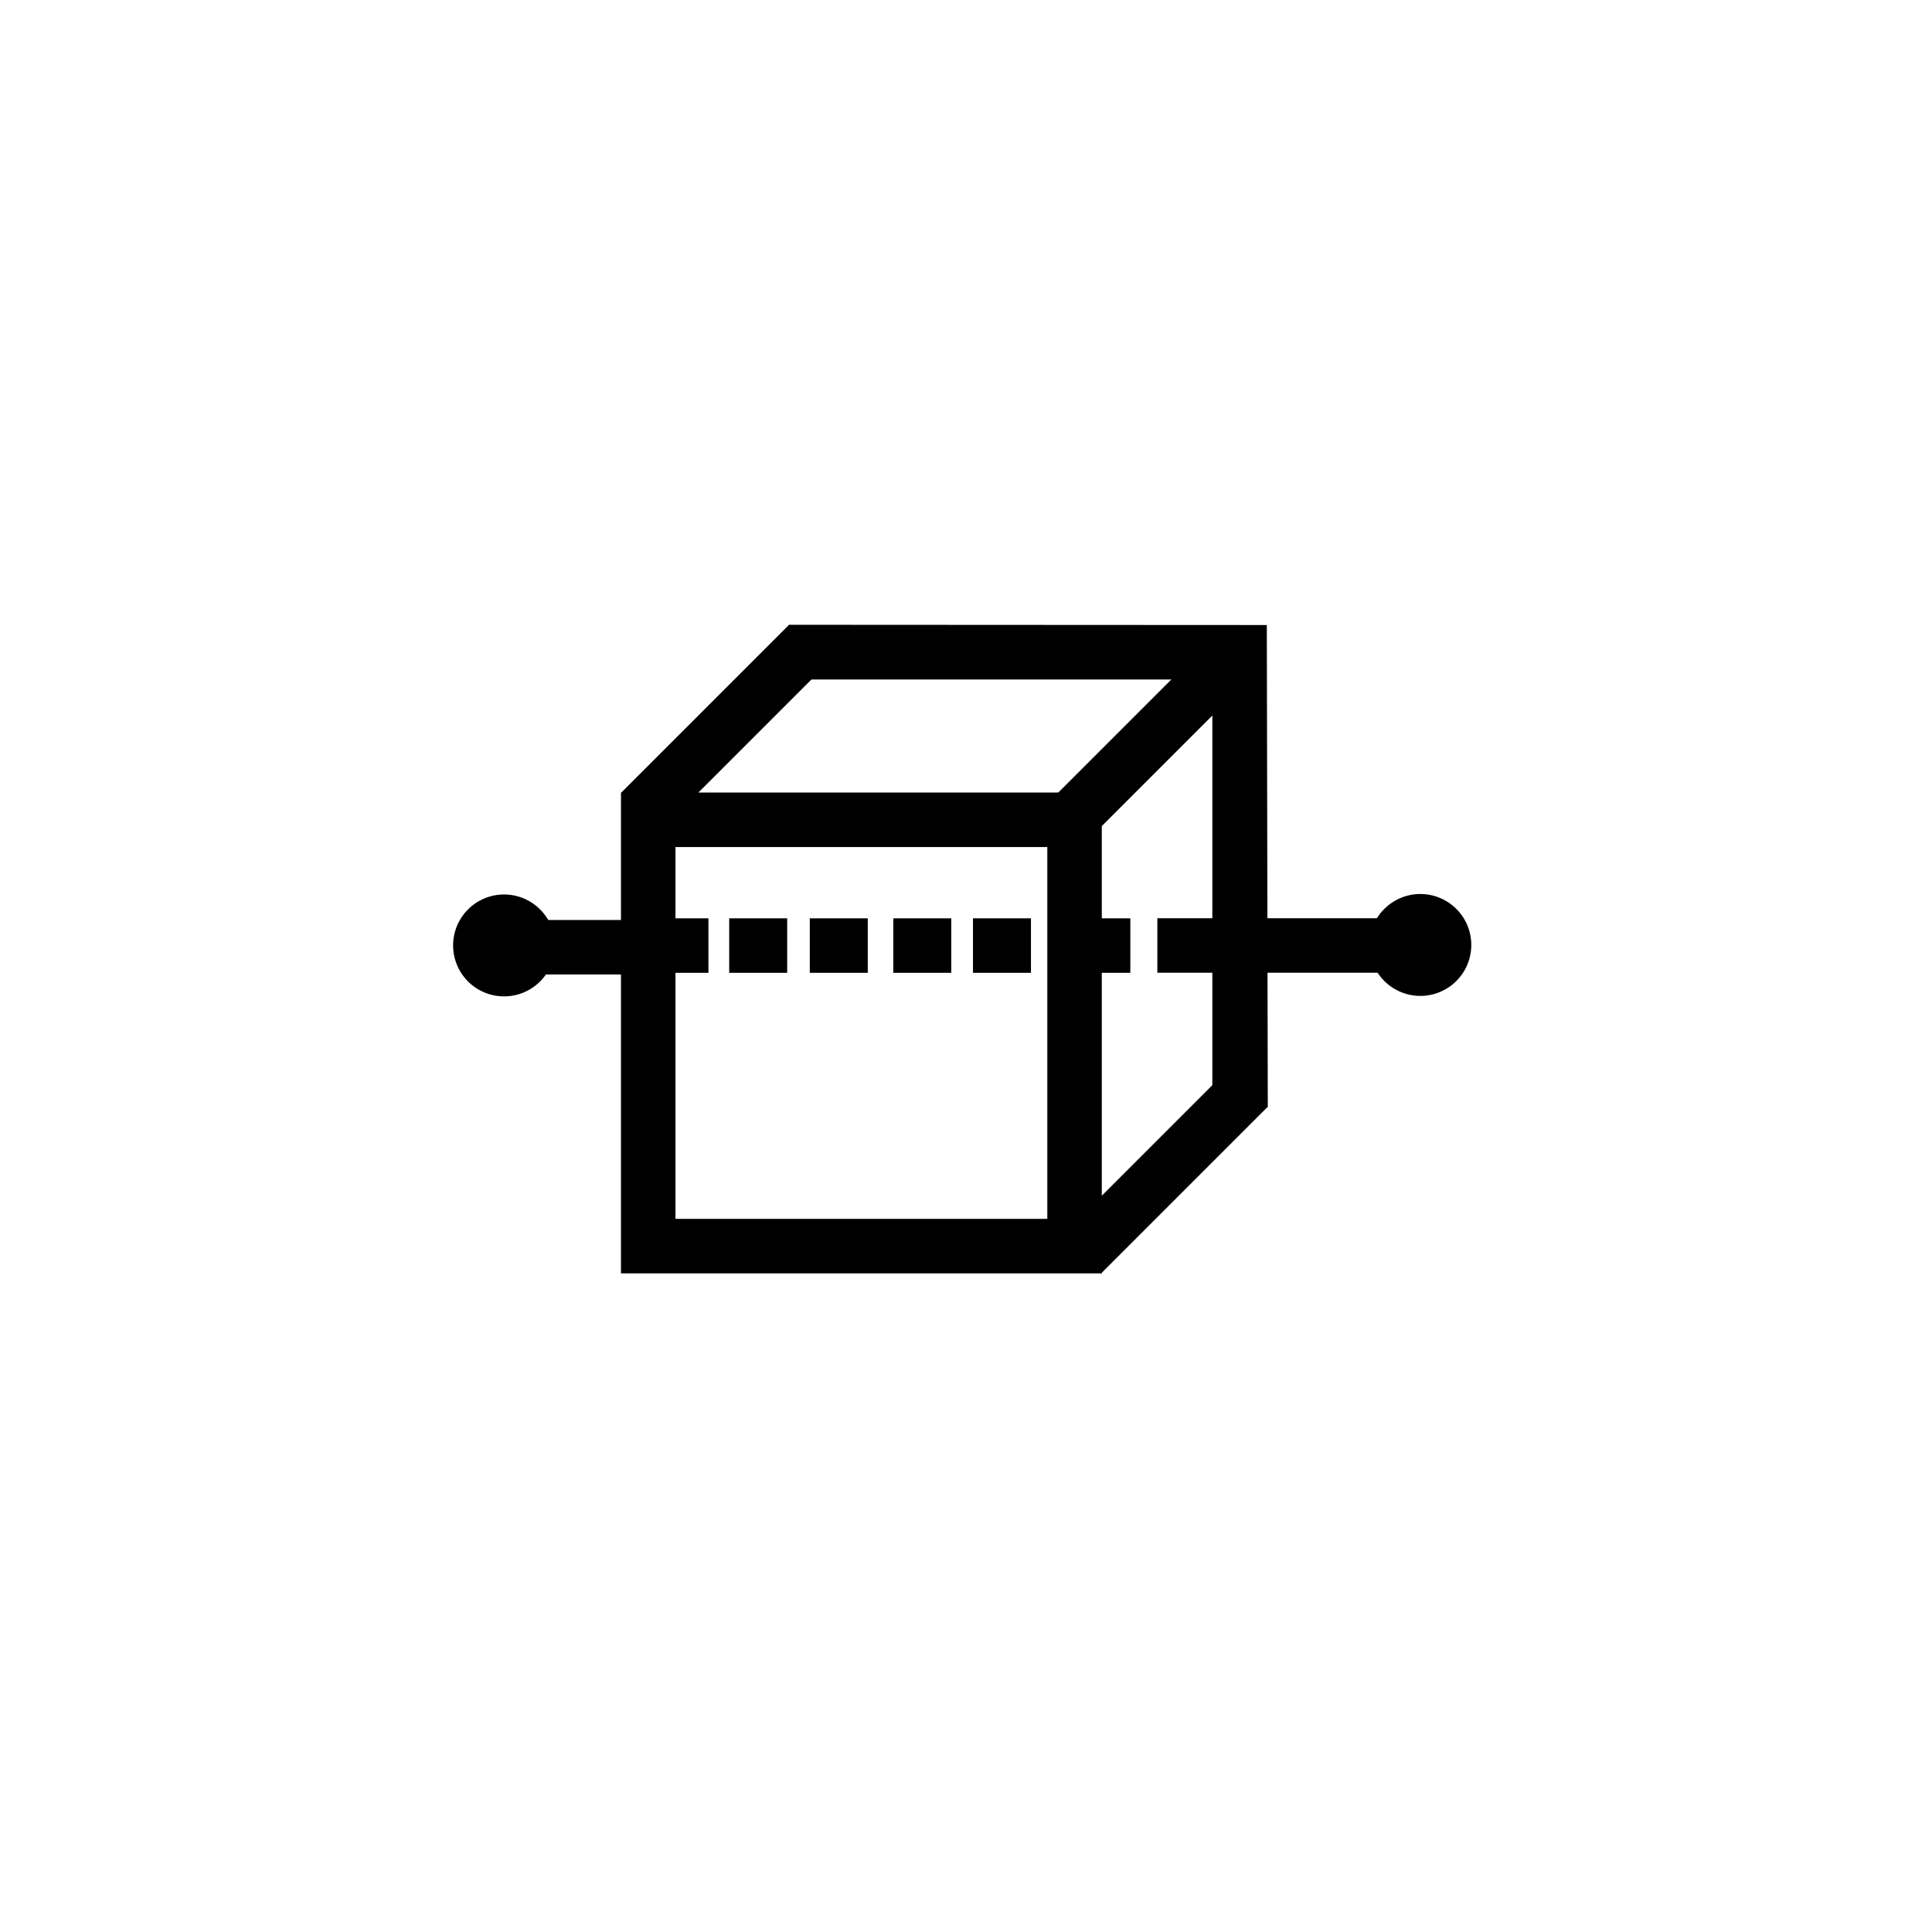 <?xml version="1.0" standalone="no"?><!DOCTYPE svg PUBLIC "-//W3C//DTD SVG 1.1//EN" "http://www.w3.org/Graphics/SVG/1.1/DTD/svg11.dtd"><svg class="icon" width="64px" height="64.00px" viewBox="0 0 1024 1024" version="1.1" xmlns="http://www.w3.org/2000/svg"><path d="M555.099 448.937v197.089H358.01V448.937h197.089m28.875-28.875H329.135v254.839h254.838V420.062h0.001z"  /><path d="M671.953 586.602l-29.388 13.953V360.153H402.164l16.072-29.009 253.204 0.134z"  /><path d="M418.235 331.14l20.417 20.417-88.95 88.951-20.418-20.417zM644.023 336.964l20.417 20.418-88.95 88.951-20.418-20.417zM583.655 674.901l-20.418-20.418 88.952-88.952 19.764 21.071z"  /><path d="M752.812 500.849m-27.001 0a27.001 27.001 0 1 0 54.002 0 27.001 27.001 0 1 0-54.002 0Z"  /><path d="M267.163 501.099m-27.001 0a27.001 27.001 0 1 0 54.002 0 27.001 27.001 0 1 0-54.002 0Z"  /><path d="M613.418 486.688h160.604v28.875H613.418zM568.366 486.74h30.73v28.875h-30.73zM515.703 486.74h30.73v28.875h-30.73zM473.455 486.74h30.73v28.875h-30.73zM429.209 486.74h30.73v28.875h-30.73zM386.492 486.74h30.73v28.875h-30.73zM344.752 486.74h30.73v28.875h-30.73zM246.31 487.615h87.73v28.875h-87.73z"  /></svg>